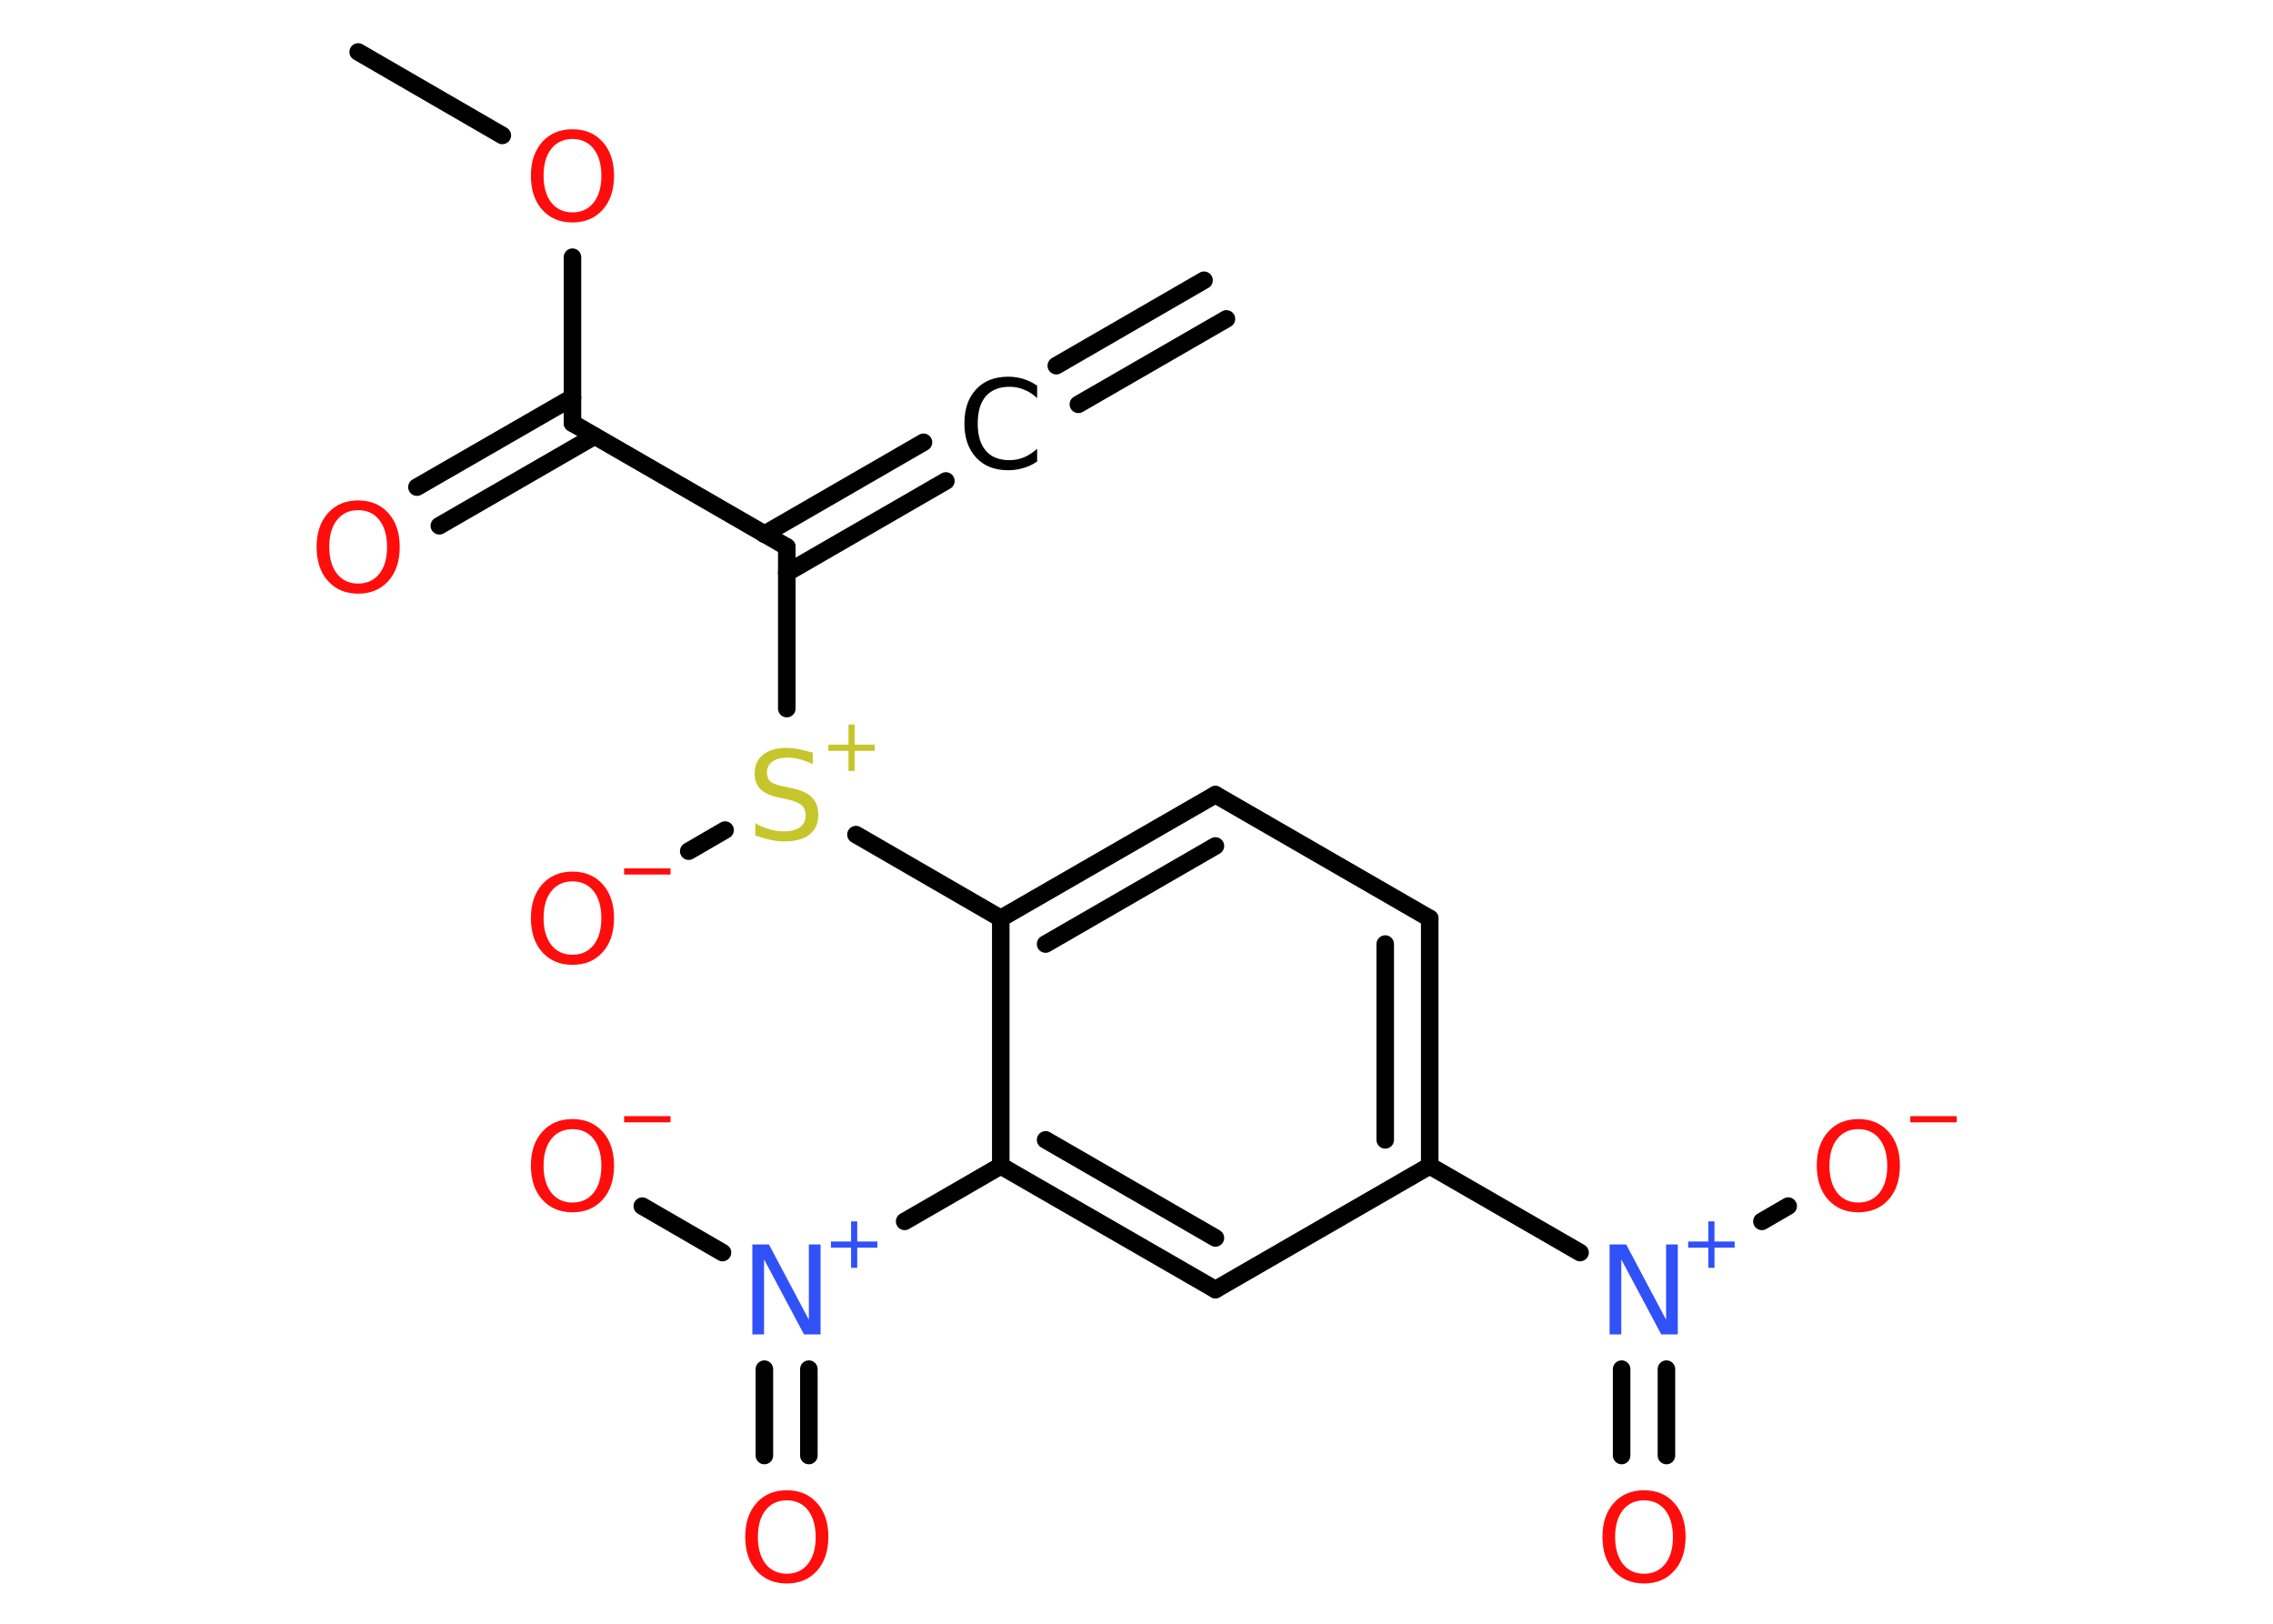 <?xml version='1.0' encoding='UTF-8'?>
<!DOCTYPE svg PUBLIC "-//W3C//DTD SVG 1.1//EN" "http://www.w3.org/Graphics/SVG/1.1/DTD/svg11.dtd">
<svg version='1.2' xmlns='http://www.w3.org/2000/svg' xmlns:xlink='http://www.w3.org/1999/xlink' width='70.0mm' height='50.0mm' viewBox='0 0 70.0 50.0'>
  <desc>Generated by the Chemistry Development Kit (http://github.com/cdk)</desc>
  <g stroke-linecap='round' stroke-linejoin='round' stroke='#000000' stroke-width='.54' fill='#FF0D0D'>
    <rect x='.0' y='.0' width='70.0' height='50.0' fill='#FFFFFF' stroke='none'/>
    <g id='mol1' class='mol'>
      <g id='mol1bnd1' class='bond'>
        <line x1='37.77' y1='9.82' x2='33.21' y2='12.45'/>
        <line x1='37.08' y1='8.63' x2='32.53' y2='11.26'/>
      </g>
      <g id='mol1bnd2' class='bond'>
        <line x1='29.13' y1='14.81' x2='24.23' y2='17.64'/>
        <line x1='28.44' y1='13.62' x2='23.54' y2='16.45'/>
      </g>
      <line id='mol1bnd3' class='bond' x1='24.23' y1='16.84' x2='17.63' y2='13.03'/>
      <g id='mol1bnd4' class='bond'>
        <line x1='18.31' y1='13.43' x2='13.53' y2='16.19'/>
        <line x1='17.63' y1='12.24' x2='12.84' y2='15.0'/>
      </g>
      <line id='mol1bnd5' class='bond' x1='17.63' y1='13.03' x2='17.63' y2='7.92'/>
      <line id='mol1bnd6' class='bond' x1='15.47' y1='4.17' x2='11.03' y2='1.6'/>
      <line id='mol1bnd7' class='bond' x1='24.23' y1='16.84' x2='24.23' y2='21.82'/>
      <line id='mol1bnd8' class='bond' x1='22.33' y1='25.56' x2='21.21' y2='26.21'/>
      <line id='mol1bnd9' class='bond' x1='26.36' y1='25.7' x2='30.82' y2='28.28'/>
      <g id='mol1bnd10' class='bond'>
        <line x1='37.43' y1='24.47' x2='30.82' y2='28.28'/>
        <line x1='37.43' y1='26.05' x2='32.2' y2='29.07'/>
      </g>
      <line id='mol1bnd11' class='bond' x1='37.43' y1='24.47' x2='44.03' y2='28.28'/>
      <g id='mol1bnd12' class='bond'>
        <line x1='44.03' y1='35.9' x2='44.03' y2='28.28'/>
        <line x1='42.66' y1='35.1' x2='42.66' y2='29.07'/>
      </g>
      <line id='mol1bnd13' class='bond' x1='44.03' y1='35.9' x2='48.66' y2='38.57'/>
      <g id='mol1bnd14' class='bond'>
        <line x1='51.32' y1='42.16' x2='51.32' y2='44.82'/>
        <line x1='49.94' y1='42.16' x2='49.94' y2='44.82'/>
      </g>
      <line id='mol1bnd15' class='bond' x1='54.26' y1='37.61' x2='55.07' y2='37.14'/>
      <line id='mol1bnd16' class='bond' x1='44.03' y1='35.9' x2='37.43' y2='39.71'/>
      <g id='mol1bnd17' class='bond'>
        <line x1='30.82' y1='35.9' x2='37.43' y2='39.71'/>
        <line x1='32.2' y1='35.1' x2='37.43' y2='38.12'/>
      </g>
      <line id='mol1bnd18' class='bond' x1='30.82' y1='28.28' x2='30.82' y2='35.9'/>
      <line id='mol1bnd19' class='bond' x1='30.82' y1='35.9' x2='27.86' y2='37.61'/>
      <g id='mol1bnd20' class='bond'>
        <line x1='24.91' y1='42.16' x2='24.91' y2='44.82'/>
        <line x1='23.54' y1='42.16' x2='23.54' y2='44.82'/>
      </g>
      <line id='mol1bnd21' class='bond' x1='22.25' y1='38.57' x2='19.78' y2='37.14'/>
      <path id='mol1atm2' class='atom' d='M31.94 11.86v.4q-.19 -.18 -.4 -.26q-.21 -.09 -.45 -.09q-.47 .0 -.73 .29q-.25 .29 -.25 .84q.0 .55 .25 .84q.25 .29 .73 .29q.24 .0 .45 -.09q.21 -.09 .4 -.26v.39q-.2 .14 -.42 .2q-.22 .07 -.47 .07q-.63 .0 -.99 -.39q-.36 -.39 -.36 -1.05q.0 -.67 .36 -1.05q.36 -.39 .99 -.39q.25 .0 .47 .07q.22 .07 .41 .2z' stroke='none' fill='#000000'/>
      <path id='mol1atm5' class='atom' d='M11.03 15.71q-.41 .0 -.65 .3q-.24 .3 -.24 .83q.0 .52 .24 .83q.24 .3 .65 .3q.41 .0 .65 -.3q.24 -.3 .24 -.83q.0 -.52 -.24 -.83q-.24 -.3 -.65 -.3zM11.03 15.41q.58 .0 .93 .39q.35 .39 .35 1.04q.0 .66 -.35 1.05q-.35 .39 -.93 .39q-.58 .0 -.93 -.39q-.35 -.39 -.35 -1.05q.0 -.65 .35 -1.04q.35 -.39 .93 -.39z' stroke='none'/>
      <path id='mol1atm6' class='atom' d='M17.63 4.28q-.41 .0 -.65 .3q-.24 .3 -.24 .83q.0 .52 .24 .83q.24 .3 .65 .3q.41 .0 .65 -.3q.24 -.3 .24 -.83q.0 -.52 -.24 -.83q-.24 -.3 -.65 -.3zM17.63 3.98q.58 .0 .93 .39q.35 .39 .35 1.04q.0 .66 -.35 1.05q-.35 .39 -.93 .39q-.58 .0 -.93 -.39q-.35 -.39 -.35 -1.05q.0 -.65 .35 -1.04q.35 -.39 .93 -.39z' stroke='none'/>
      <g id='mol1atm8' class='atom'>
        <path d='M25.03 23.17v.36q-.21 -.1 -.4 -.15q-.19 -.05 -.37 -.05q-.31 .0 -.47 .12q-.17 .12 -.17 .34q.0 .18 .11 .28q.11 .09 .42 .15l.23 .05q.42 .08 .62 .28q.2 .2 .2 .54q.0 .4 -.27 .61q-.27 .21 -.79 .21q-.2 .0 -.42 -.05q-.22 -.05 -.46 -.13v-.38q.23 .13 .45 .19q.22 .06 .43 .06q.32 .0 .5 -.13q.17 -.13 .17 -.36q.0 -.21 -.13 -.32q-.13 -.11 -.41 -.17l-.23 -.05q-.42 -.08 -.61 -.26q-.19 -.18 -.19 -.49q.0 -.37 .26 -.58q.26 -.21 .71 -.21q.19 .0 .39 .04q.2 .04 .41 .1z' stroke='none' fill='#C6C62C'/>
        <path d='M26.32 22.31v.62h.62v.19h-.62v.62h-.19v-.62h-.62v-.19h.62v-.62h.19z' stroke='none' fill='#C6C62C'/>
      </g>
      <g id='mol1atm9' class='atom'>
        <path d='M17.63 27.14q-.41 .0 -.65 .3q-.24 .3 -.24 .83q.0 .52 .24 .83q.24 .3 .65 .3q.41 .0 .65 -.3q.24 -.3 .24 -.83q.0 -.52 -.24 -.83q-.24 -.3 -.65 -.3zM17.63 26.84q.58 .0 .93 .39q.35 .39 .35 1.04q.0 .66 -.35 1.05q-.35 .39 -.93 .39q-.58 .0 -.93 -.39q-.35 -.39 -.35 -1.05q.0 -.65 .35 -1.04q.35 -.39 .93 -.39z' stroke='none'/>
        <path d='M19.22 26.74h1.43v.19h-1.43v-.19z' stroke='none'/>
      </g>
      <g id='mol1atm14' class='atom'>
        <path d='M49.58 38.32h.5l1.23 2.32v-2.32h.36v2.77h-.51l-1.23 -2.31v2.31h-.36v-2.77z' stroke='none' fill='#3050F8'/>
        <path d='M52.8 37.61v.62h.62v.19h-.62v.62h-.19v-.62h-.62v-.19h.62v-.62h.19z' stroke='none' fill='#3050F8'/>
      </g>
      <path id='mol1atm15' class='atom' d='M50.63 46.2q-.41 .0 -.65 .3q-.24 .3 -.24 .83q.0 .52 .24 .83q.24 .3 .65 .3q.41 .0 .65 -.3q.24 -.3 .24 -.83q.0 -.52 -.24 -.83q-.24 -.3 -.65 -.3zM50.63 45.89q.58 .0 .93 .39q.35 .39 .35 1.04q.0 .66 -.35 1.05q-.35 .39 -.93 .39q-.58 .0 -.93 -.39q-.35 -.39 -.35 -1.05q.0 -.65 .35 -1.04q.35 -.39 .93 -.39z' stroke='none'/>
      <g id='mol1atm16' class='atom'>
        <path d='M57.23 34.77q-.41 .0 -.65 .3q-.24 .3 -.24 .83q.0 .52 .24 .83q.24 .3 .65 .3q.41 .0 .65 -.3q.24 -.3 .24 -.83q.0 -.52 -.24 -.83q-.24 -.3 -.65 -.3zM57.23 34.46q.58 .0 .93 .39q.35 .39 .35 1.04q.0 .66 -.35 1.05q-.35 .39 -.93 .39q-.58 .0 -.93 -.39q-.35 -.39 -.35 -1.05q.0 -.65 .35 -1.04q.35 -.39 .93 -.39z' stroke='none'/>
        <path d='M58.83 34.37h1.43v.19h-1.43v-.19z' stroke='none'/>
      </g>
      <g id='mol1atm19' class='atom'>
        <path d='M23.18 38.32h.5l1.23 2.32v-2.32h.36v2.77h-.51l-1.23 -2.31v2.31h-.36v-2.77z' stroke='none' fill='#3050F8'/>
        <path d='M26.4 37.61v.62h.62v.19h-.62v.62h-.19v-.62h-.62v-.19h.62v-.62h.19z' stroke='none' fill='#3050F8'/>
      </g>
      <path id='mol1atm20' class='atom' d='M24.23 46.2q-.41 .0 -.65 .3q-.24 .3 -.24 .83q.0 .52 .24 .83q.24 .3 .65 .3q.41 .0 .65 -.3q.24 -.3 .24 -.83q.0 -.52 -.24 -.83q-.24 -.3 -.65 -.3zM24.23 45.89q.58 .0 .93 .39q.35 .39 .35 1.04q.0 .66 -.35 1.05q-.35 .39 -.93 .39q-.58 .0 -.93 -.39q-.35 -.39 -.35 -1.05q.0 -.65 .35 -1.04q.35 -.39 .93 -.39z' stroke='none'/>
      <g id='mol1atm21' class='atom'>
        <path d='M17.63 34.77q-.41 .0 -.65 .3q-.24 .3 -.24 .83q.0 .52 .24 .83q.24 .3 .65 .3q.41 .0 .65 -.3q.24 -.3 .24 -.83q.0 -.52 -.24 -.83q-.24 -.3 -.65 -.3zM17.63 34.46q.58 .0 .93 .39q.35 .39 .35 1.04q.0 .66 -.35 1.05q-.35 .39 -.93 .39q-.58 .0 -.93 -.39q-.35 -.39 -.35 -1.05q.0 -.65 .35 -1.04q.35 -.39 .93 -.39z' stroke='none'/>
        <path d='M19.22 34.37h1.43v.19h-1.43v-.19z' stroke='none'/>
      </g>
    </g>
  </g>
</svg>
